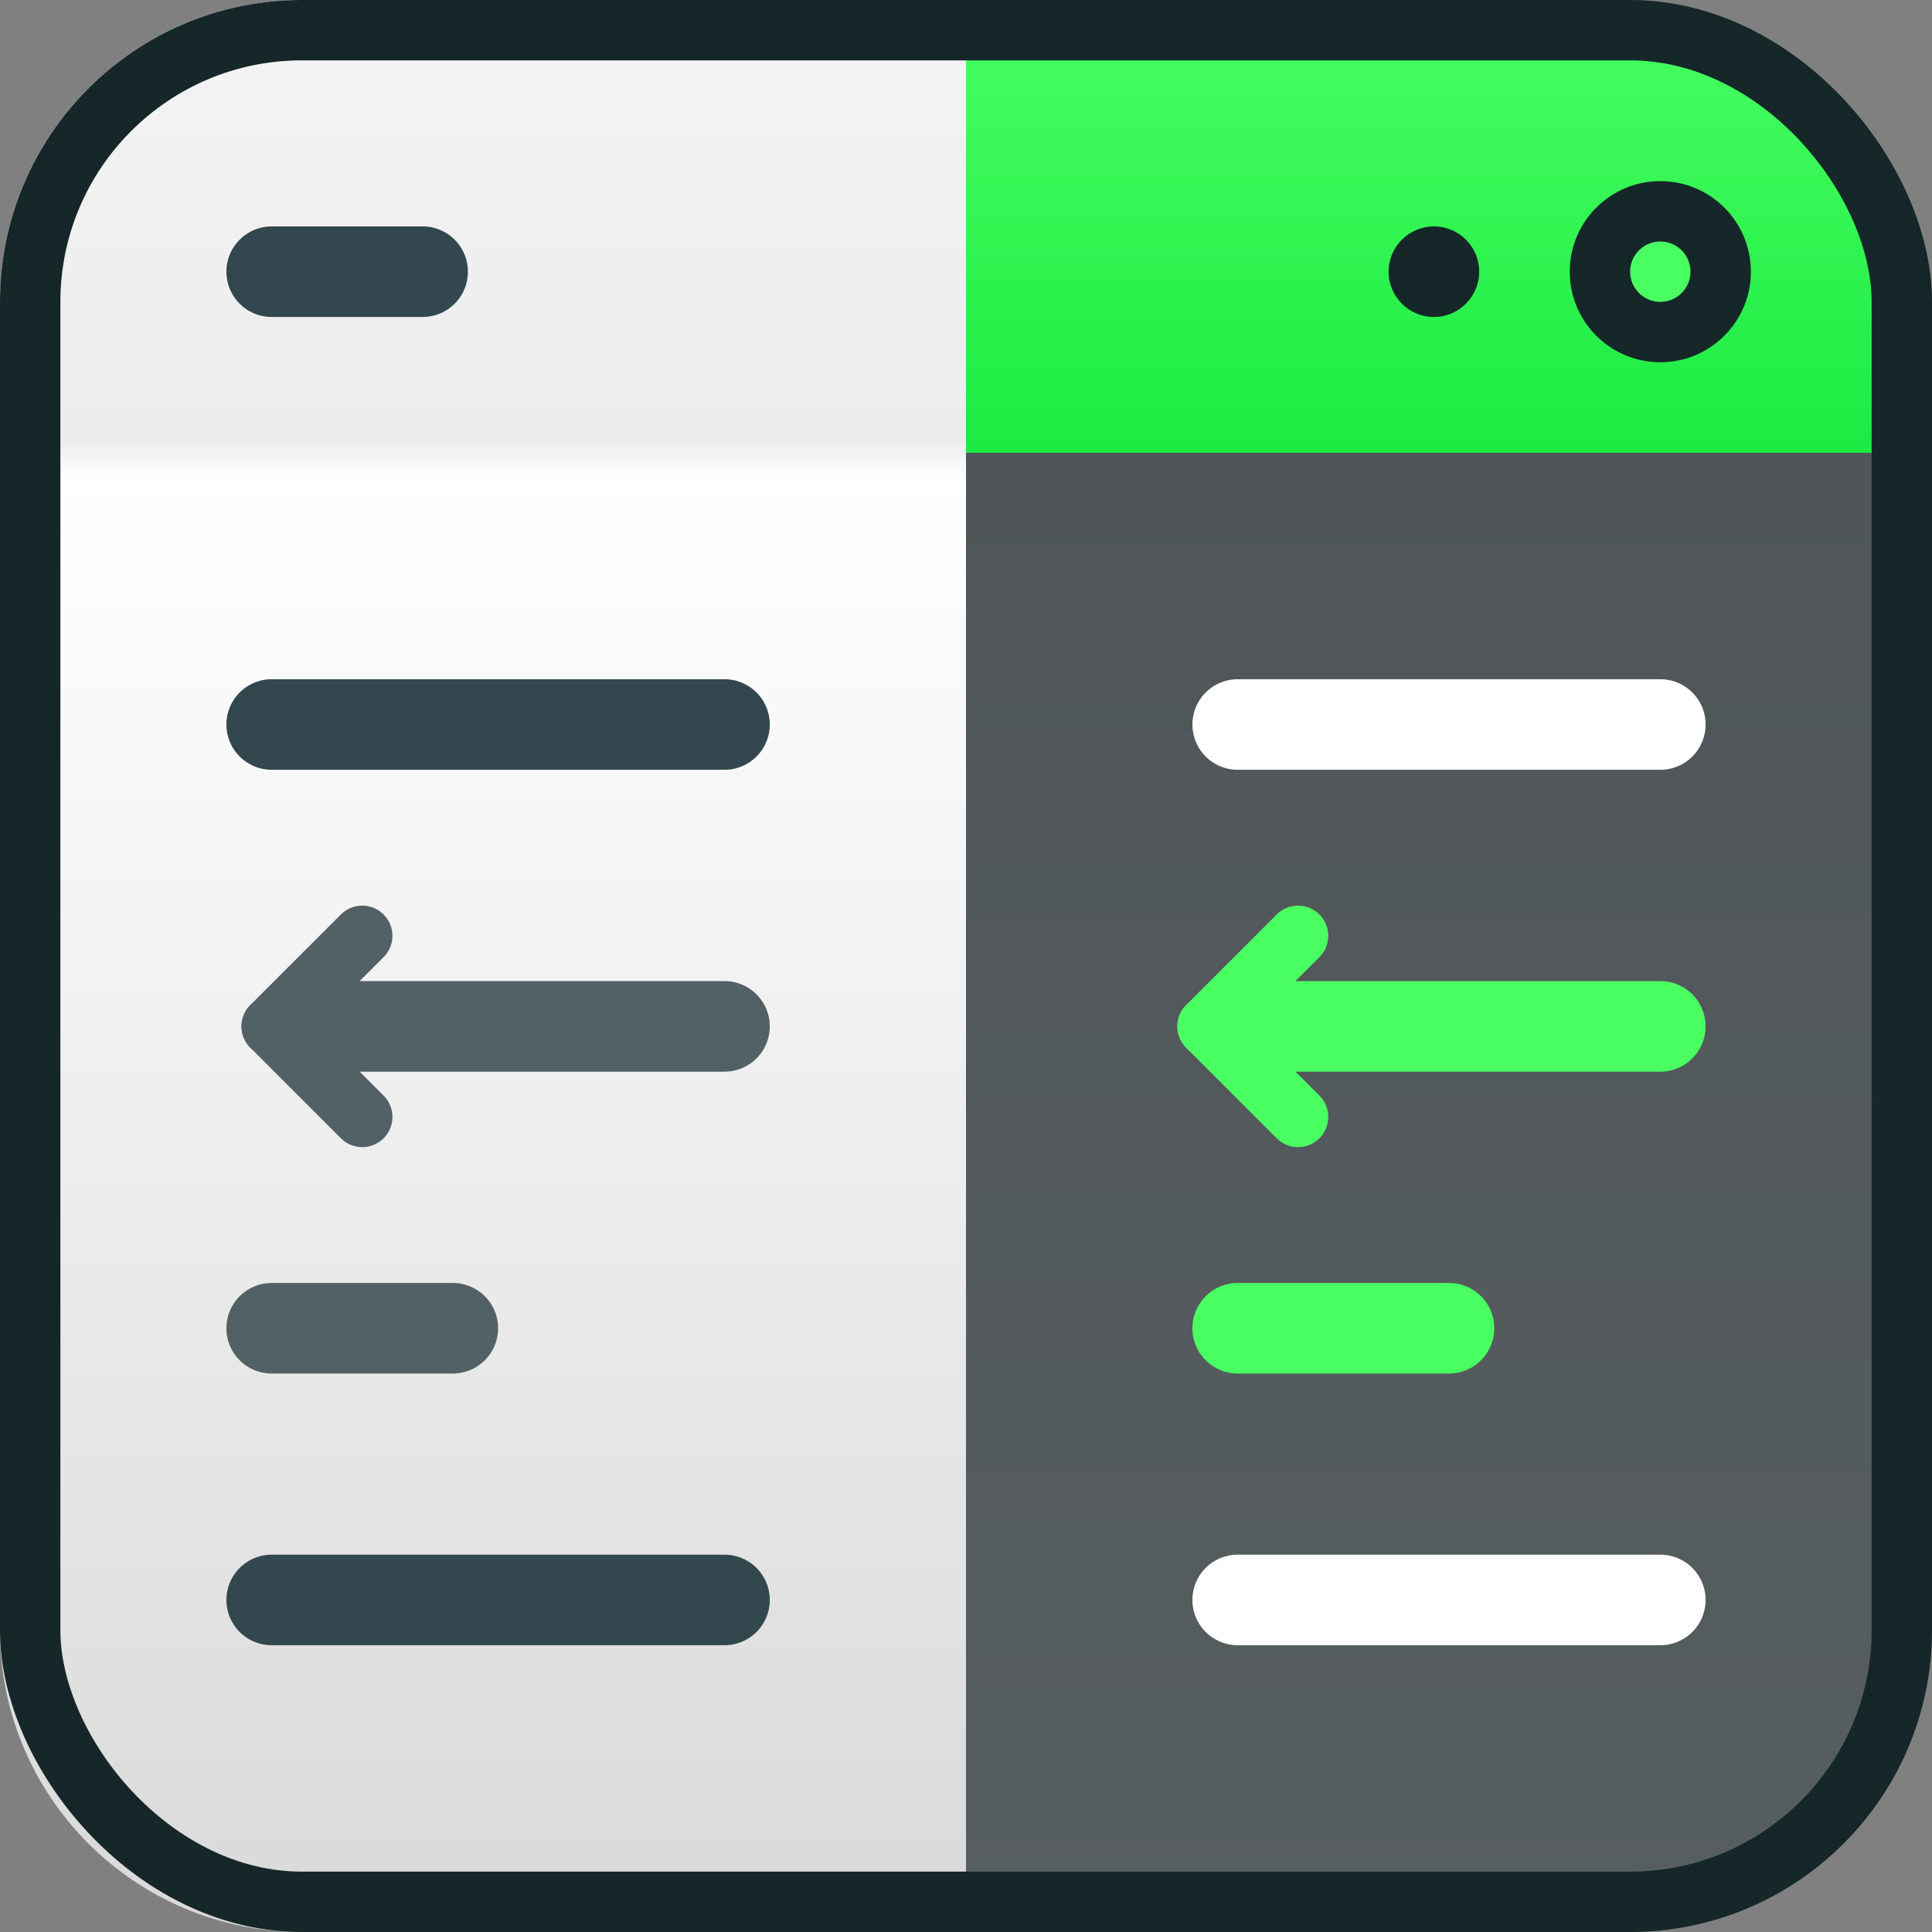<svg width="64" height="64" viewBox="0 0 64 64" fill="none" xmlns="http://www.w3.org/2000/svg">
<rect x="0" y="0" width="64" height="64" fill="#808080" stroke="none"/>
<g clip-path="url(#clip0_3_6)">
<path d="M32 0H52C58.627 0 64 5.373 64 12V52C64 58.627 58.627 64 52 64H32V0Z" fill="url(#paint0_linear_3_6)"/>
<path d="M32 15H64V52C64 58.627 58.627 64 52 64H32V15Z" fill="url(#paint1_linear_3_6)"/>
<path d="M0 10C0 4.477 4.477 0 10 0H32V64H10C4.477 64 0 59.523 0 54V10Z" fill="url(#paint2_linear_3_6)"/>
<rect x="1" y="1" width="62" height="62" rx="9" stroke="#152728" stroke-width="2"/>
<path d="M41 44H48" stroke="#49FF62" stroke-width="3" stroke-linecap="round"/>
<path d="M9 44L15 44" stroke="#526165" stroke-width="3" stroke-linecap="round"/>
<path d="M41 53L55 53" stroke="white" stroke-width="3" stroke-linecap="round"/>
<path d="M9 53L24 53" stroke="#32484E" stroke-width="3" stroke-linecap="round"/>
<path d="M41 34H55" stroke="#49FF62" stroke-width="3" stroke-linecap="round"/>
<path d="M10 34H24" stroke="#526165" stroke-width="3" stroke-linecap="round"/>
<path d="M9 34L12 37" stroke="#526165" stroke-width="2" stroke-linecap="round"/>
<path d="M9 34L12 31" stroke="#526165" stroke-width="2" stroke-linecap="round"/>
<path d="M40 34L43 37" stroke="#49FF62" stroke-width="2" stroke-linecap="round"/>
<path d="M40 34L43 31" stroke="#49FF62" stroke-width="2" stroke-linecap="round"/>
<path d="M41 24L55 24" stroke="white" stroke-width="3" stroke-linecap="round"/>
<path d="M9 24L24 24" stroke="#32484E" stroke-width="3" stroke-linecap="round"/>
<path d="M9 9L14 9" stroke="#32484E" stroke-width="3" stroke-linecap="round"/>
<circle cx="55" cy="9" r="3" fill="#152728"/>
<circle cx="55" cy="9" r="1" fill="#49FF62"/>
<circle cx="47.5" cy="9" r="1.5" fill="#152728"/>
</g>
<defs>
<linearGradient id="paint0_linear_3_6" x1="48" y1="0" x2="48" y2="64" gradientUnits="userSpaceOnUse">
<stop stop-color="#49FF62"/>
<stop offset="0.32" stop-color="#0BE337"/>
</linearGradient>
<linearGradient id="paint1_linear_3_6" x1="48" y1="15" x2="48" y2="64" gradientUnits="userSpaceOnUse">
<stop stop-color="#4F5558"/>
<stop offset="1" stop-color="#575E60"/>
</linearGradient>
<linearGradient id="paint2_linear_3_6" x1="16" y1="0" x2="16" y2="64" gradientUnits="userSpaceOnUse">
<stop stop-color="#F4F4F4"/>
<stop offset="0.228" stop-color="#ECECEC"/>
<stop offset="0.247" stop-color="white"/>
<stop offset="1" stop-color="#D9D9D9"/>
</linearGradient>
<clipPath id="clip0_3_6">
<rect width="64" height="64" fill="white"/>
</clipPath>
</defs>
</svg>
